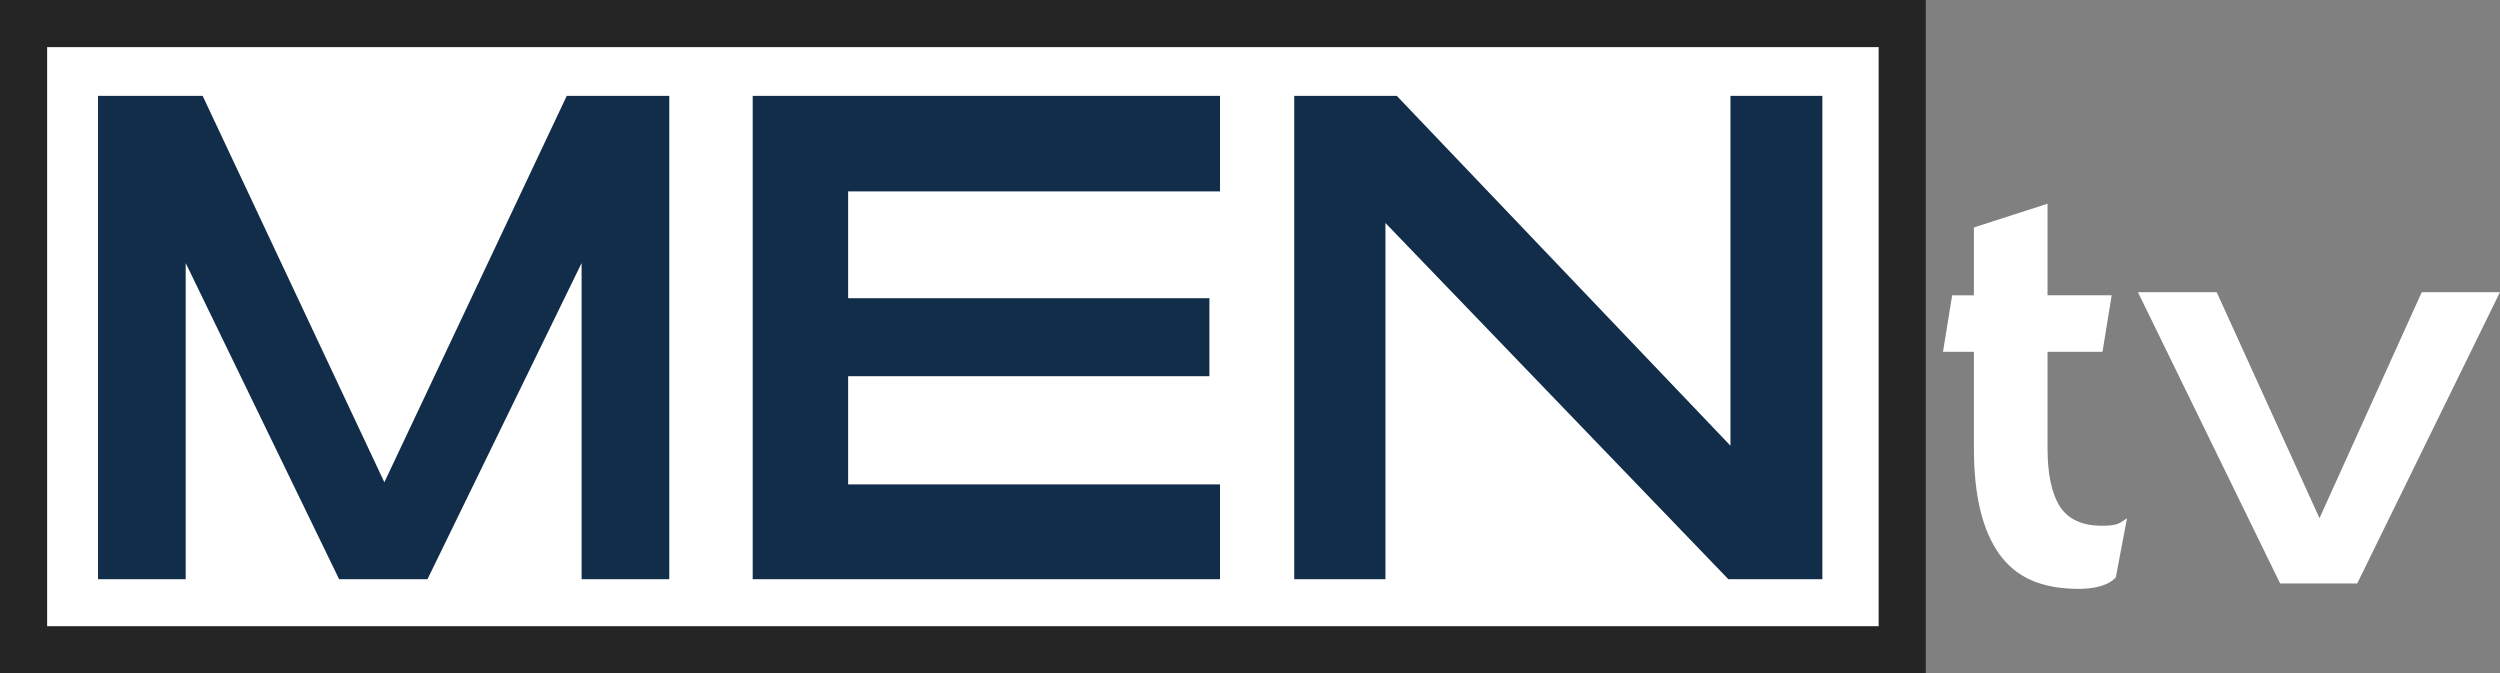 <svg width="211.67mm" height="57.011mm" version="1.1" viewBox="0 0 211.67 57.011" xml:space="preserve" xmlns="http://www.w3.org/2000/svg">
 <rect x="0" y="0" width="211.67" height="57.011" fill="#808080" stroke="none"/>
 <g transform="translate(-65.037 -137.65)">
  <path d="m65.037 137.65h163.05v57.011h-163.05z" fill="#242524" stroke-width="2.634"/>
  <path d="m258.09 187.05-12.039-24.663h6.668l8.705 19.137 8.659-19.137h6.621l-12.085 24.663z" fill="#fff" stroke-width=".575"/>
  <path d="m244.18 186.53c-0.714 0.797-2.054 0.96-3.066 0.979-3.297 0-5.395-0.99-6.817-2.969-1.422-2.01-2.133-4.978-2.133-8.906l-8.8e-4 -8.198h-2.616l0.776-4.783h1.84l8.8e-4 -5.745 6.235-2.01-9.1e-4 7.754h5.43l-0.776 4.783h-4.654l9.1e-4 8.198c2.4e-4 2.192 0.356 3.837 1.067 4.933 0.711 1.066 1.891 1.599 3.539 1.599 1.325 0 1.507-0.213 2.121-0.639z" fill="#fff" stroke-width=".588"/>
  <path d="m69.028 141.64h155.07v49.029h-155.07z" fill="#fff" stroke-width="2.364"/>
  <path d="m114.28 186.69v-26.768l-13.049 26.768h-7.482l-12.99-26.768v26.768h-7.423v-40.925h8.859l15.384 32.717 15.444-32.717h8.68v40.925zm14.486 0v-40.925h39.567v8.09h-31.486v9.042h30.588v6.603h-30.588v9.161h31.486v8.03zm82.606 0-29.032-30.159v30.159h-7.722v-40.925h8.68l28.254 29.623v-29.623h7.782v40.925z" fill="#122d4a" stroke-width=".746" aria-label="MEN"/>
 </g>
</svg>
